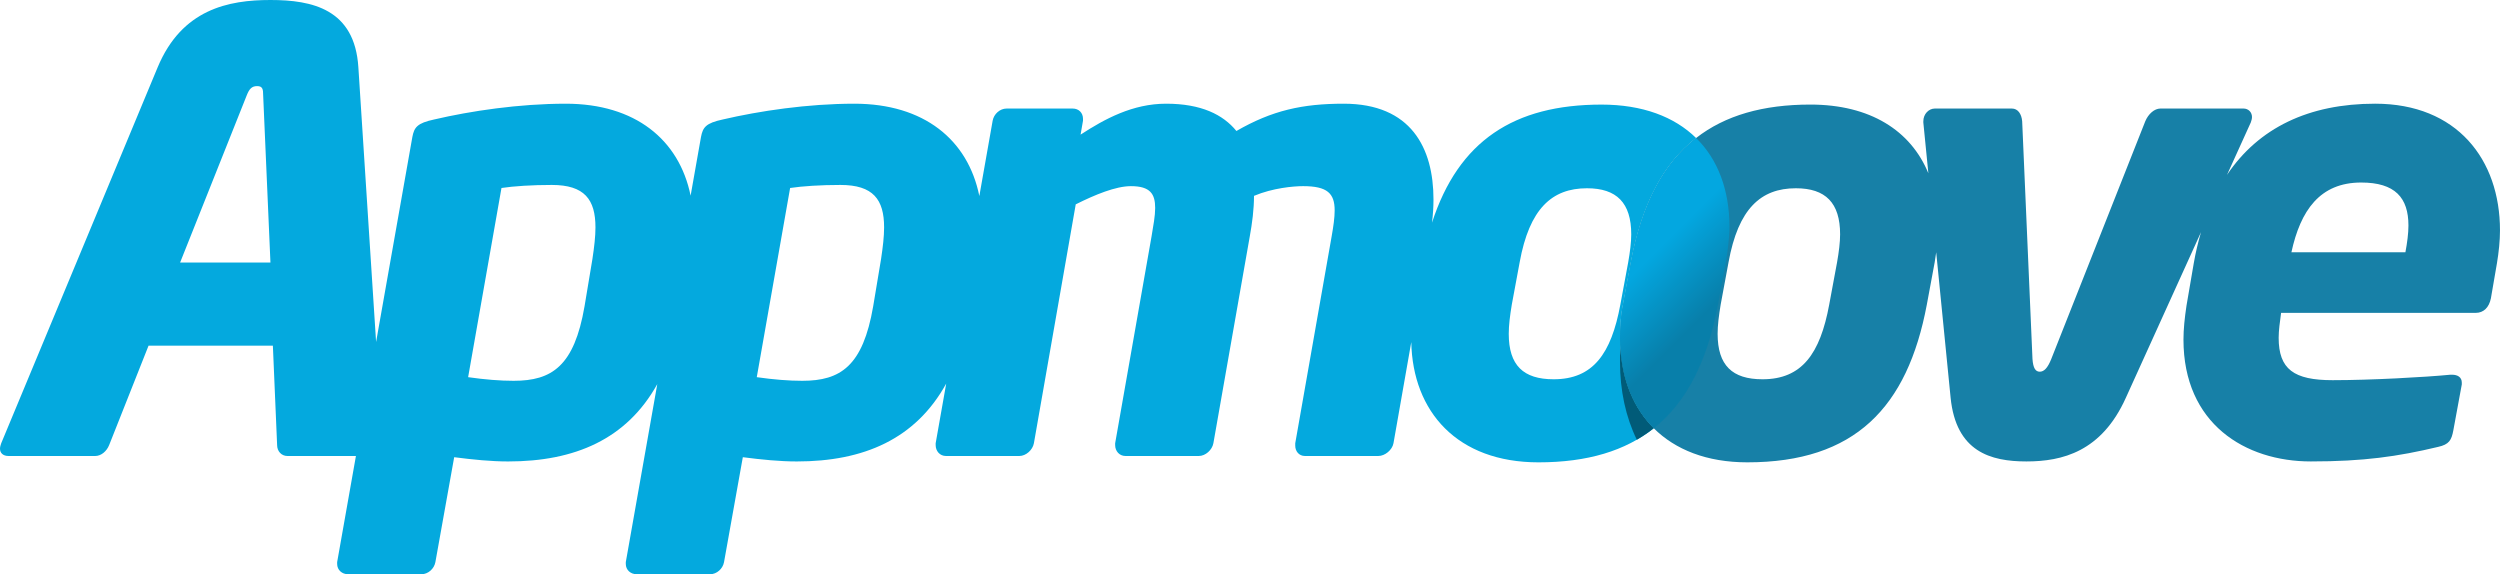 <!-- Generator: Adobe Illustrator 21.0.2, SVG Export Plug-In  -->
<svg version="1.1" xmlns="http://www.w3.org/2000/svg" xmlns:xlink="http://www.w3.org/1999/xlink" xmlns:a="http://ns.adobe.com/AdobeSVGViewerExtensions/3.0/" x="0px" y="0px" width="482.078px" height="110.73px" viewBox="0 0 482.078 110.73" style="enable-background:new 0 0 482.078 110.73;" xml:space="preserve">
<style type="text/css">
	.st0{fill:#1780A7;}
	.st1{fill:url(#SVGID_1_);}
	.st2{fill:#04A9DE;}
	.st3{fill:#015B78;}
	.st4{fill:url(#SVGID_2_);}
</style>
<defs>
</defs>
<g>
	<g>
		<path class="st0" d="M457.991,19.995c-12.77,0-22.46,4.642-28.558,13.734l4.587-10.109c0.117-0.35,0.234-0.702,0.234-1.053    c0-0.934-0.702-1.637-1.637-1.637h-16.019c-1.169,0-2.339,1.053-2.923,2.456l-18.124,45.835c-0.701,1.755-1.403,2.455-2.222,2.455    c-0.818,0-1.286-0.7-1.403-2.455l-1.988-45.835c-0.117-1.403-0.818-2.456-1.988-2.456h-14.85c-1.169,0-2.222,1.053-2.222,2.456    c0,0,0,0.117,0,0.233l0.971,9.794c-3.396-8.245-11.223-13.248-22.749-13.248c-9.133,0-16.431,2.076-22.037,6.446l0,0    c-6.308,4.918-10.468,12.75-12.573,23.955l-1.52,8.185c-0.468,2.222-0.585,4.443-0.585,6.548c0,7.001,2.238,13.03,6.51,17.28    c4.148,4.125,10.212,6.574,18.045,6.574c20.696,0,30.869-10.523,34.61-30.401l1.52-8.185c0.079-0.472,0.184-1.151,0.289-1.918    l2.781,28.054c1.052,10.407,7.717,12.278,14.616,12.278c6.898,0,14.499-1.871,19.176-12.278l14.491-31.936    c-0.55,1.894-1.03,3.87-1.394,5.978l-1.403,8.185c-0.351,2.338-0.585,4.561-0.585,6.548c0,16.253,11.927,23.503,24.555,23.503    c10.173,0,16.721-0.936,24.555-2.807c2.104-0.468,2.572-1.287,2.923-3.157l1.637-8.887c0-0.117,0-0.235,0-0.351    c0-1.052-0.818-1.52-1.871-1.52c-0.117,0-0.234,0-0.351,0c-4.794,0.468-15.318,1.052-22.684,1.052    c-7.483,0-10.407-2.104-10.407-8.184c0-1.403,0.234-3.04,0.468-4.795h37.534c1.52,0,2.573-1.052,2.923-2.805l1.169-6.783    c0.351-2.104,0.584-4.327,0.584-6.314C482.078,30.753,473.776,19.995,457.991,19.995z M354.246,50.569l-1.52,8.185    c-1.754,9.471-5.262,14.382-12.862,14.382c-5.846,0-8.653-2.69-8.653-8.77c0-1.637,0.234-3.508,0.585-5.613l1.52-8.185    c1.871-10.29,6.197-14.265,12.979-14.265c5.729,0,8.535,2.806,8.535,8.886C354.831,46.709,354.597,48.58,354.246,50.569z     M463.838,48.643h-21.983c1.754-8.07,5.496-13.447,13.447-13.447c6.548,0,9.12,2.923,9.12,8.3    C464.422,45.017,464.189,46.772,463.838,48.643z"/>
	</g>
	<linearGradient id="SVGID_1_" gradientUnits="userSpaceOnUse" x1="310.887" y1="42.504" x2="335.055" y2="66.671">
		<stop offset="0.298" style="stop-color:#03A7E0"/>
		<stop offset="0.741" style="stop-color:#087FAA"/>
	</linearGradient>
	<path class="st1" d="M331.275,58.754l1.52-8.185c0.234-1.403,0.702-4.56,0.702-6.782c0-7.141-2.228-13.051-6.432-17.174   c-6.308,4.918-10.468,12.75-12.573,23.955l-1.52,8.185c-0.468,2.222-0.585,4.443-0.585,6.548c0,7.001,2.237,13.03,6.51,17.28   C325.326,77.487,329.252,69.501,331.275,58.754z"/>
	<path class="st2" d="M314.491,50.569c2.105-11.206,6.265-19.037,12.573-23.955c-4.194-4.113-10.356-6.446-18.239-6.446   c-16.892,0-27.578,7.005-32.689,22.77c0.183-1.497,0.285-3.004,0.285-4.467c0-9.94-4.327-18.475-17.306-18.475   c-7.951,0-13.798,1.287-20.696,5.262c-2.572-3.157-6.782-5.262-13.563-5.262c-6.431,0-11.81,2.923-16.487,5.963l0.468-2.689   c0-0.117,0-0.233,0-0.351c0-1.169-0.818-1.988-1.988-1.988h-12.745c-1.287,0-2.456,1.053-2.69,2.34l-2.568,14.532   c-2.185-10.861-10.689-17.807-24.093-17.807c-9.003,0-18.358,1.403-25.373,3.041c-3.274,0.7-3.858,1.52-4.209,3.39l-1.999,11.303   c-2.208-10.819-10.703-17.734-24.077-17.734c-9.003,0-18.358,1.403-25.373,3.041c-3.274,0.7-3.858,1.52-4.209,3.39l-6.991,39.521   L69.104,12.98C68.403,1.755,60.218,0,52.149,0c-8.068,0-17.071,1.755-21.748,12.98L0.234,85.474C0.117,85.825,0,86.177,0,86.527   c0,0.818,0.584,1.403,1.637,1.403h16.721c1.169,0,2.222-0.935,2.689-2.105l7.6-19.175h23.971l0.818,19.175   c0,1.17,0.818,2.105,1.988,2.105h13.209l-3.62,20.463c0,0.117,0,0.233,0,0.35c0,1.17,0.936,1.987,2.105,1.987h14.148   c1.287,0,2.456-1.052,2.69-2.337l3.624-20.23c3.625,0.468,7.133,0.82,10.407,0.82c12.866,0,22.848-4.294,28.757-14.912   l-6.071,34.322c0,0.117,0,0.233,0,0.35c0,1.17,0.936,1.987,2.105,1.987h14.148c1.286,0,2.455-1.052,2.689-2.337l3.624-20.23   c3.625,0.468,7.133,0.82,10.407,0.82c12.906,0,22.909-4.323,28.811-15.013l-2.033,11.503c0,0.118,0,0.235,0,0.351   c0,1.17,0.818,2.105,1.988,2.105h14.148c1.287,0,2.572-1.17,2.807-2.456l8.068-46.069c3.742-1.871,7.717-3.508,10.641-3.508   c3.742,0,4.677,1.52,4.677,4.21c0,1.52-0.351,3.39-0.702,5.496l-7.016,39.871c0,0.118,0,0.235,0,0.351   c0,1.17,0.819,2.105,1.988,2.105h14.148c1.286,0,2.572-1.17,2.806-2.456l7.016-39.871c0.468-2.573,0.818-5.263,0.818-7.835   c3.625-1.52,7.6-1.871,9.471-1.871c4.677,0,6.081,1.403,6.081,4.677c0,1.403-0.234,3.041-0.585,5.03l-7.016,39.871   c0,0.118,0,0.351,0,0.469c0,1.052,0.702,1.987,1.871,1.987h14.148c1.287,0,2.689-1.17,2.923-2.456l3.432-19.504   c0.279,13.449,8.887,23.185,24.528,23.185c9.506,0,16.769-2.247,22.231-6.574c-4.272-4.249-6.51-10.278-6.51-17.28   c0-2.105,0.117-4.326,0.585-6.548L314.491,50.569z M34.728,50.63l12.862-32.272c0.468-1.169,0.936-1.755,1.988-1.755   c1.052,0,1.169,0.586,1.169,1.755l1.403,32.272H34.728z M114.24,49.928l-1.52,9.121c-1.988,11.575-6.314,14.381-13.681,14.381   c-2.572,0-5.496-0.233-8.769-0.7l6.431-36.482c2.338-0.351,5.846-0.585,9.705-0.585c6.314,0,8.418,2.807,8.418,8.185   C114.824,45.603,114.591,47.59,114.24,49.928z M169.899,49.928l-1.52,9.121c-1.988,11.575-6.314,14.381-13.681,14.381   c-2.572,0-5.496-0.233-8.769-0.7l6.431-36.482c2.338-0.351,5.846-0.585,9.705-0.585c6.314,0,8.418,2.807,8.418,8.185   C170.483,45.603,170.25,47.59,169.899,49.928z M299.587,73.136c-5.846,0-8.653-2.69-8.653-8.77c0-1.637,0.234-3.508,0.585-5.613   l1.52-8.185c1.871-10.29,6.197-14.265,12.979-14.265c5.729,0,8.535,2.806,8.535,8.886c0,1.52-0.233,3.391-0.584,5.379l-1.52,8.185   C310.695,68.224,307.188,73.136,299.587,73.136z"/>
	<path class="st3" d="M312.386,69.779c0,5.554,1.117,10.656,3.244,15.016c1.151-0.663,2.243-1.404,3.265-2.213   c-3.911-3.89-6.094-9.282-6.439-15.535C312.413,67.968,312.386,68.884,312.386,69.779z"/>
</g>
</svg>